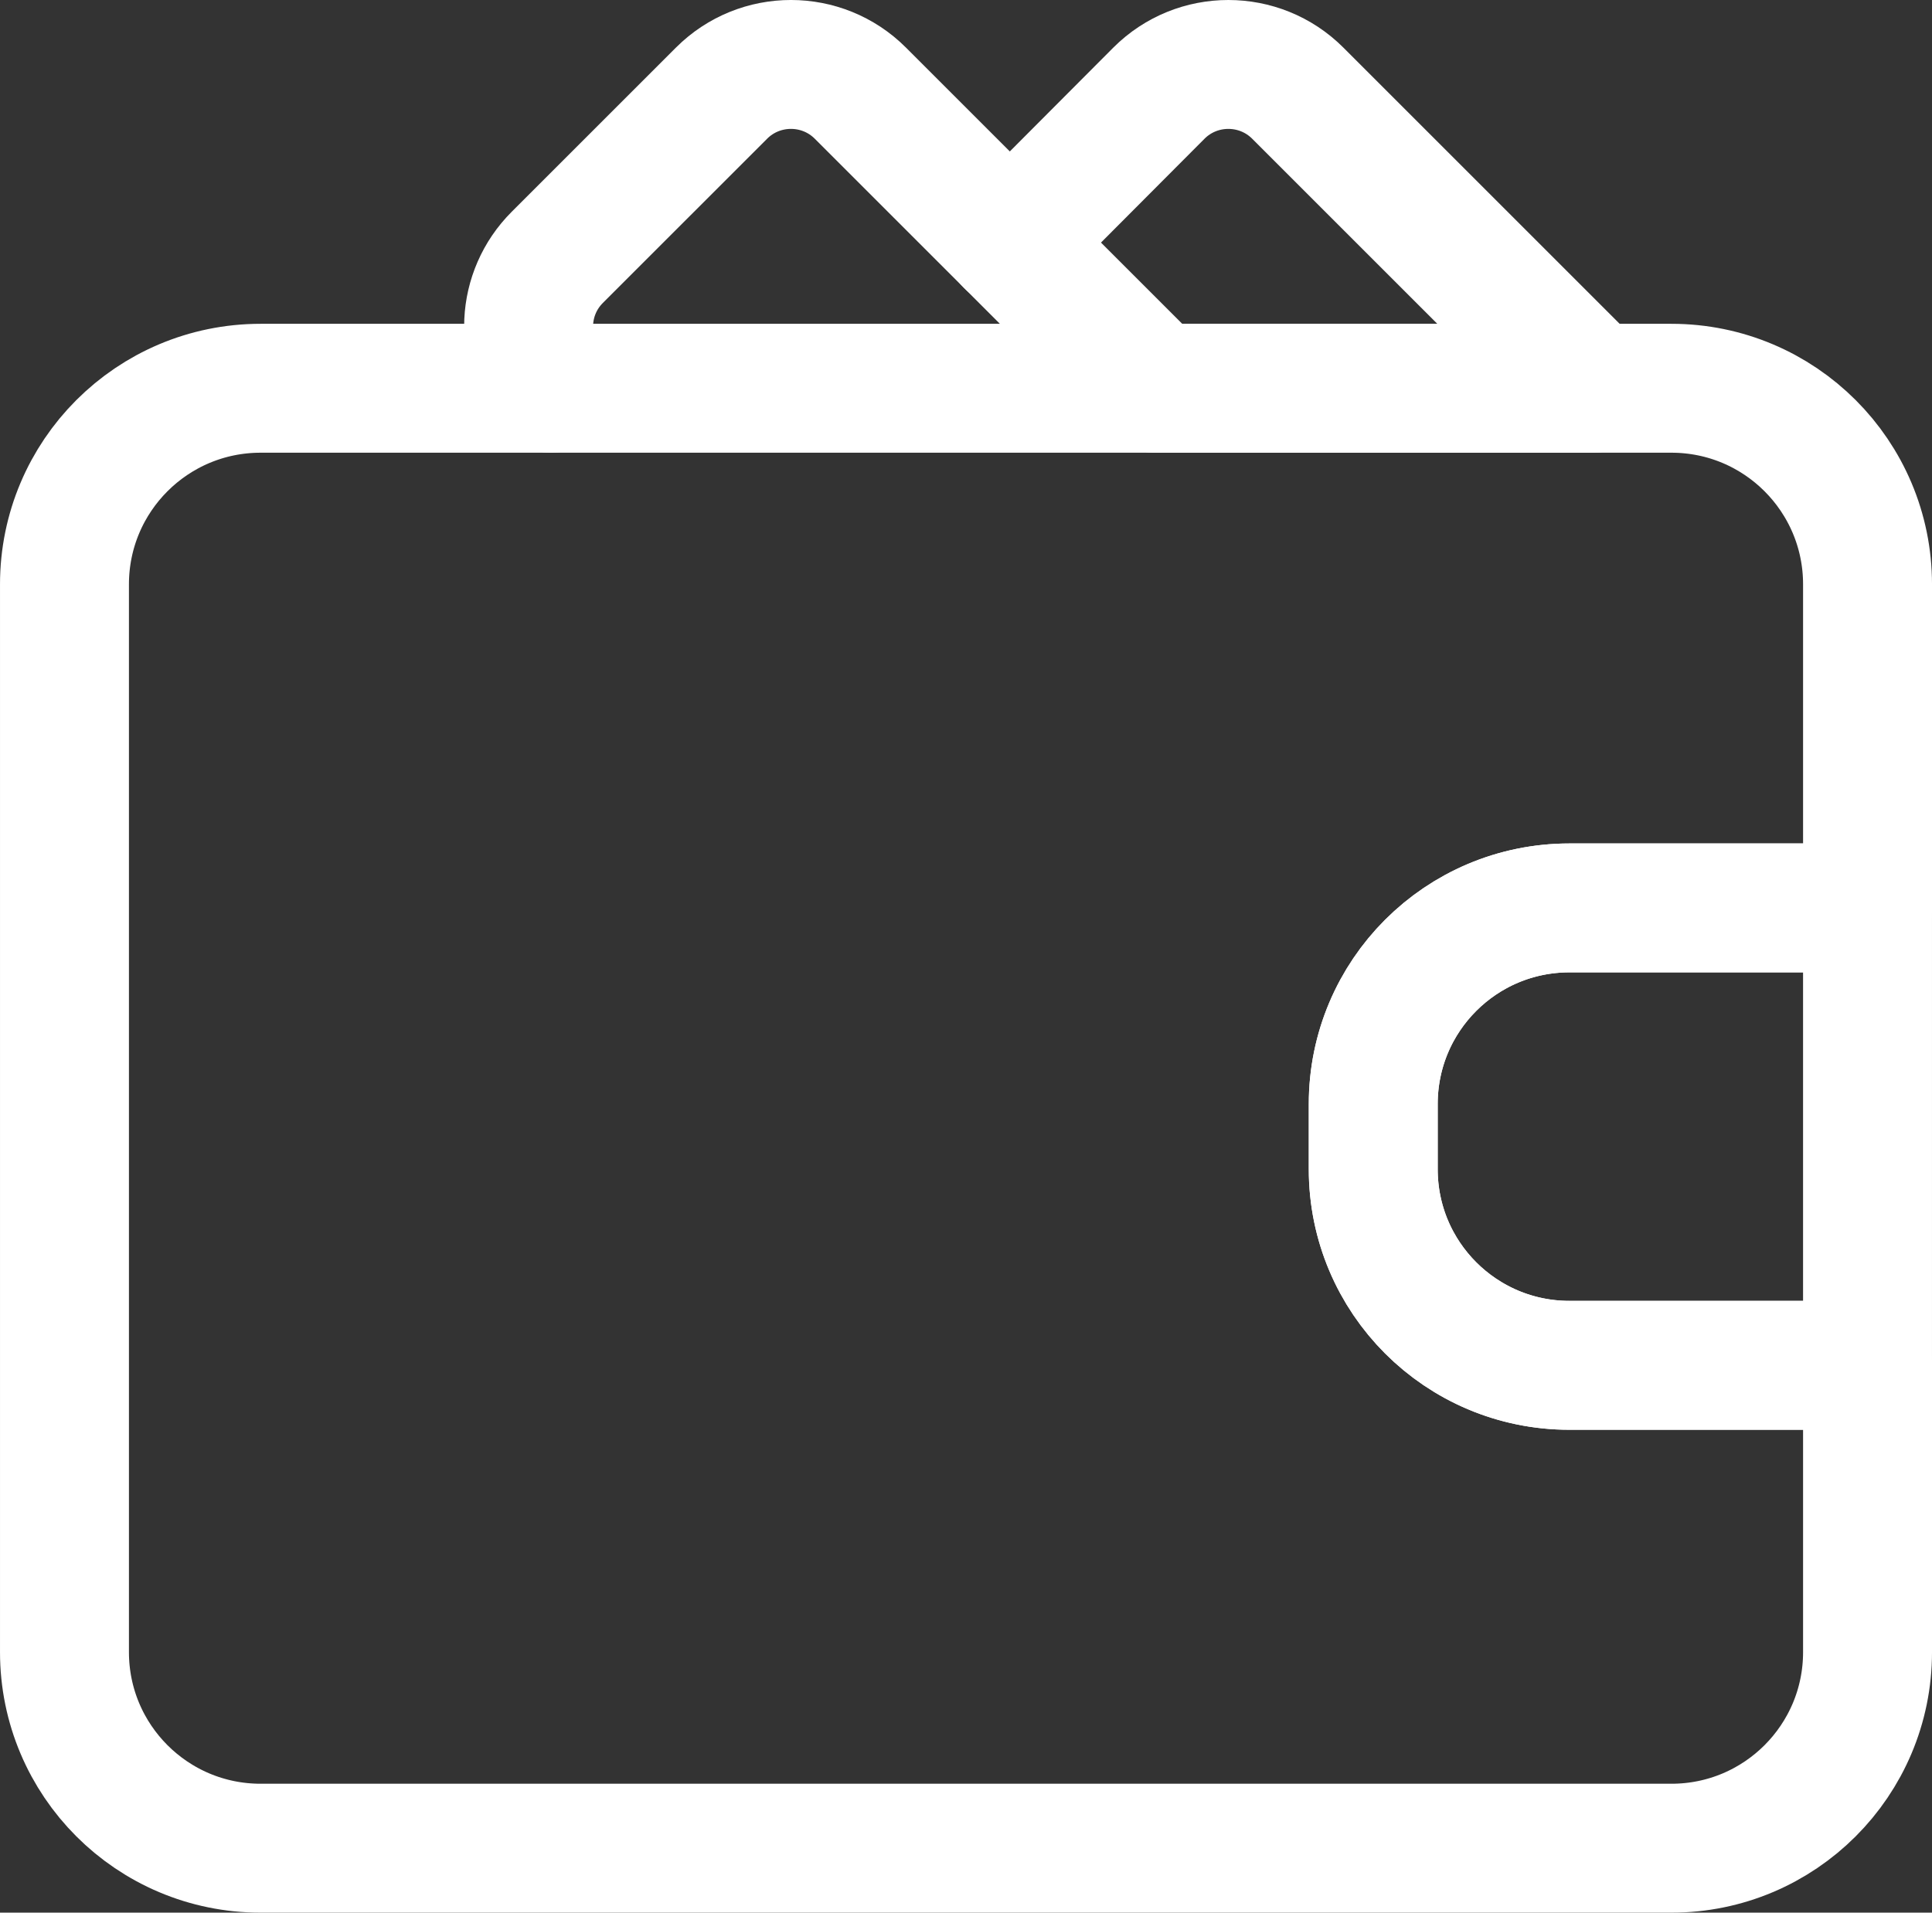 <?xml version="1.0" encoding="UTF-8"?><svg xmlns="http://www.w3.org/2000/svg" viewBox="0 0 1540.83 1525.77"><rect x="0" y="0" width="1540.83" height="1525.77" fill="#333333" stroke="none"/><defs><style>.d{fill:none;stroke:#fff;stroke-linecap:round;stroke-linejoin:round;stroke-width:102.83px;}</style></defs><g id="a"/><g id="b"><g id="c"><g><path class="d" d="M921.57,309.72h411.42c86.43,0,156.43,70,156.43,156.43v258.11h-237.78c-86.43,0-156.43,70-156.43,156.43v52.01c0,86.43,70,156.43,156.43,156.43h237.78v228.78c0,86.43-70,156.43-156.43,156.43H207.85c-86.43,0-156.43-70-156.43-156.43V466.15c0-86.43,70-156.43,156.43-156.43h231.52"/><path class="d" d="M1489.41,724.26v364.88h-237.78c-86.43,0-156.43-70-156.43-156.43v-52.02c0-86.43,70-156.43,156.43-156.43h237.78Z"/><path class="d" d="M921.56,309.72H439.37c-25.43-30.51-23.47-75.87,5.08-104.42l131.02-131.01c30.51-30.51,80.17-30.51,110.67,0l235.43,235.43Z"/><path class="d" d="M805.42,193.57l118.89-119.28c30.5-30.5,80.17-30.5,110.68,0l235.43,235.43h-348.84"/></g></g></g></svg>